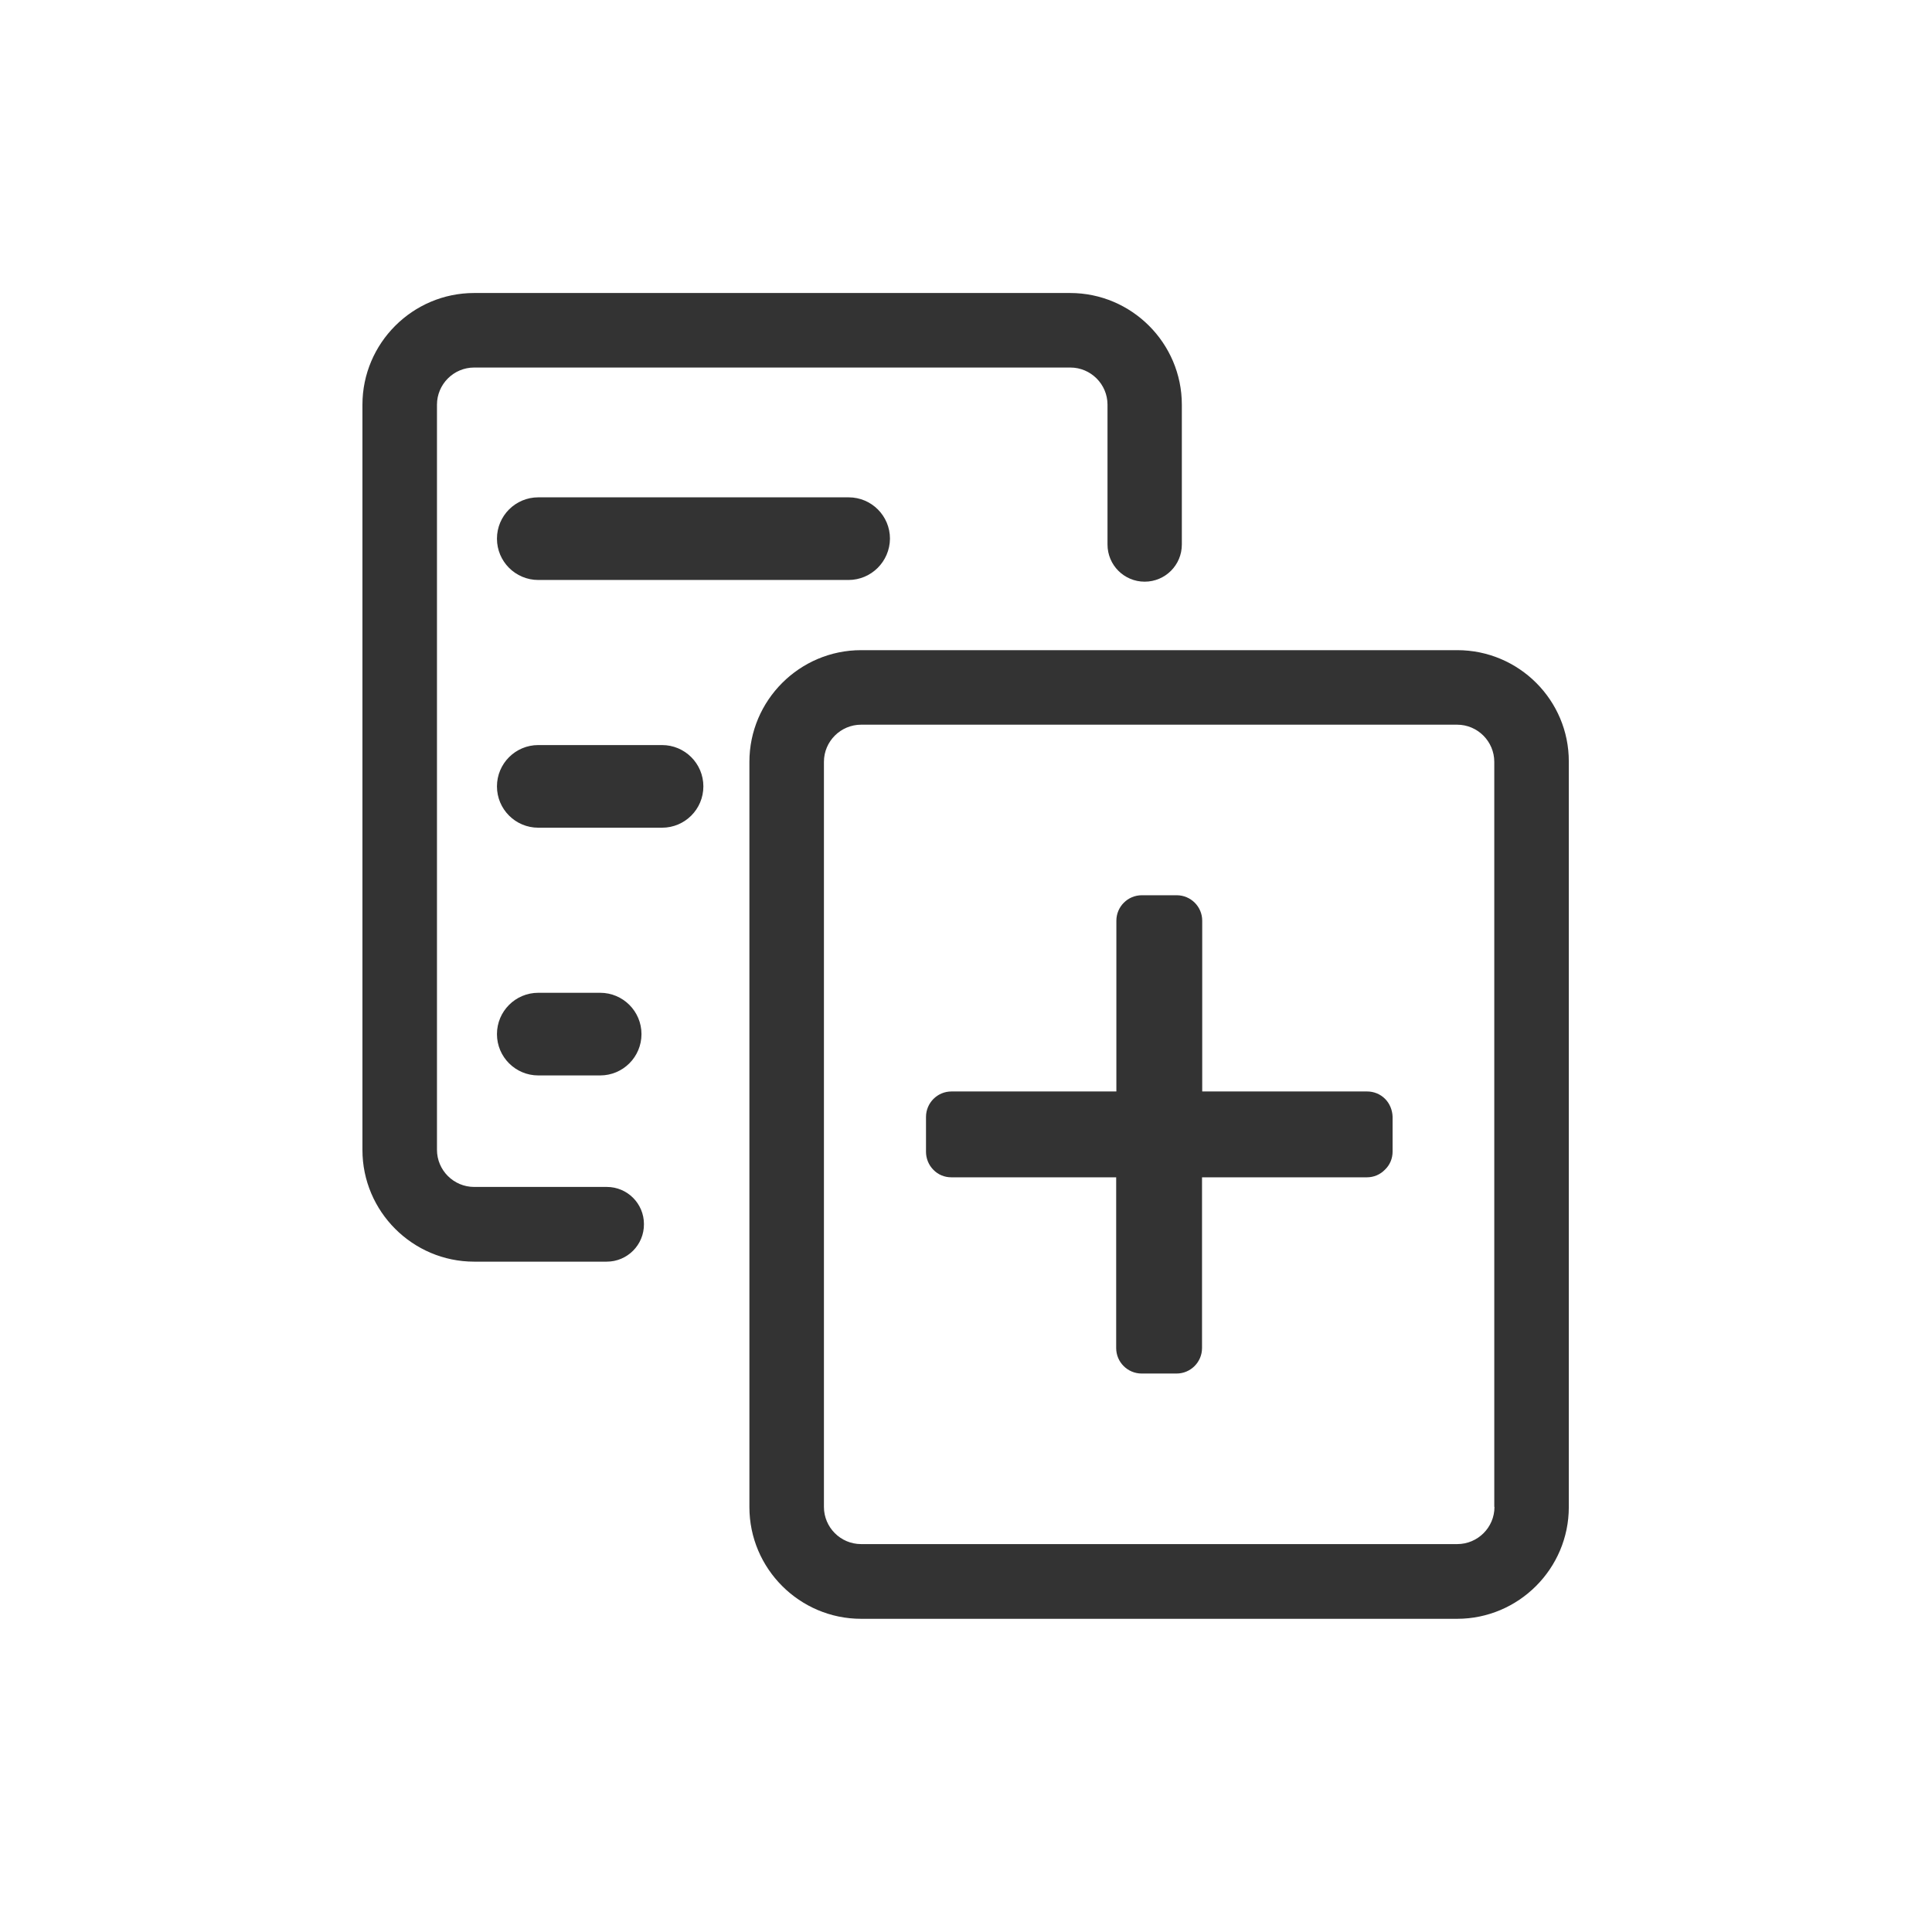 <?xml version="1.0" standalone="no"?><!DOCTYPE svg PUBLIC "-//W3C//DTD SVG 1.1//EN" "http://www.w3.org/Graphics/SVG/1.1/DTD/svg11.dtd"><svg class="icon" width="200px" height="200.00px" viewBox="0 0 1024 1024" version="1.1" xmlns="http://www.w3.org/2000/svg"><path fill="#333333" d="M321.6 668.7h-70.3c-32.6 0-59.2-26.6-59.2-59.2v-395c0-32.6 26.6-59.2 59.2-59.2h315.9c32.6 0 59.2 26.6 59.2 59.2v74.1c0 10.9-8.8 19.7-19.7 19.7-10.9 0-19.7-8.8-19.7-19.7v-74.1c0-10.9-8.9-19.7-19.7-19.7h-316c-10.9 0-19.7 8.9-19.7 19.7v394.9c0 10.9 8.9 19.7 19.7 19.7h70.3c10.9 0 19.7 8.8 19.7 19.7 0.1 11-8.8 19.9-19.7 19.9z m0 0"  /><path fill="#333333" d="M772.4 344.6h-316c-32.6 0-59.2 26.6-59.2 59.2v395c0 32.6 26.6 59.2 59.2 59.2h315.9c32.6 0 59.2-26.6 59.2-59.2V403.7c0.1-32.6-26.5-59.1-59.1-59.1z m19.7 454.1c0 10.9-8.9 19.7-19.7 19.7h-316c-10.9 0-19.7-8.9-19.7-19.7V403.8c0-10.9 8.9-19.7 19.7-19.7h315.9c10.9 0 19.7 8.9 19.7 19.7v394.9zM449.7 307.4H285.3c-12.1 0-21.9-9.8-21.9-21.9 0-12.1 9.8-21.9 21.9-21.9h164.5c12.1 0 21.9 9.8 21.9 21.9-0.1 12.1-9.9 21.9-22 21.9z m0 0M350.9 438.7h-65.6c-12.1 0-21.9-9.8-21.9-21.9s9.8-21.9 21.9-21.9h65.6c12.1 0 21.9 9.8 21.9 21.9s-9.8 21.9-21.9 21.9z m0 0M318.1 570h-32.8c-12.1 0-21.9-9.8-21.9-21.9 0-12.1 9.8-21.9 21.9-21.9h32.8c12.1 0 21.9 9.8 21.9 21.9 0 12.1-9.8 21.9-21.9 21.9z m0 0"  /><path fill="#333333" d="M724.5 624h-87.4v90.5c0 7.4-6 13.5-13.5 13.5h-18.5c-7.4 0-13.5-6-13.5-13.5V624h-87.4c-3.6 0-7-1.4-9.5-4-2.5-2.5-3.9-6-3.9-9.5V592c0-7.4 6-13.5 13.5-13.5h87.4V488c0-7.4 6-13.5 13.5-13.5h18.5c7.4 0 13.5 6 13.5 13.5v90.5h87.4c3.6 0 7 1.4 9.5 3.9s3.9 6 4 9.5v18.5c0 3.6-1.4 7-4 9.5-2.6 2.7-6 4.1-9.6 4.1z"  /></svg>